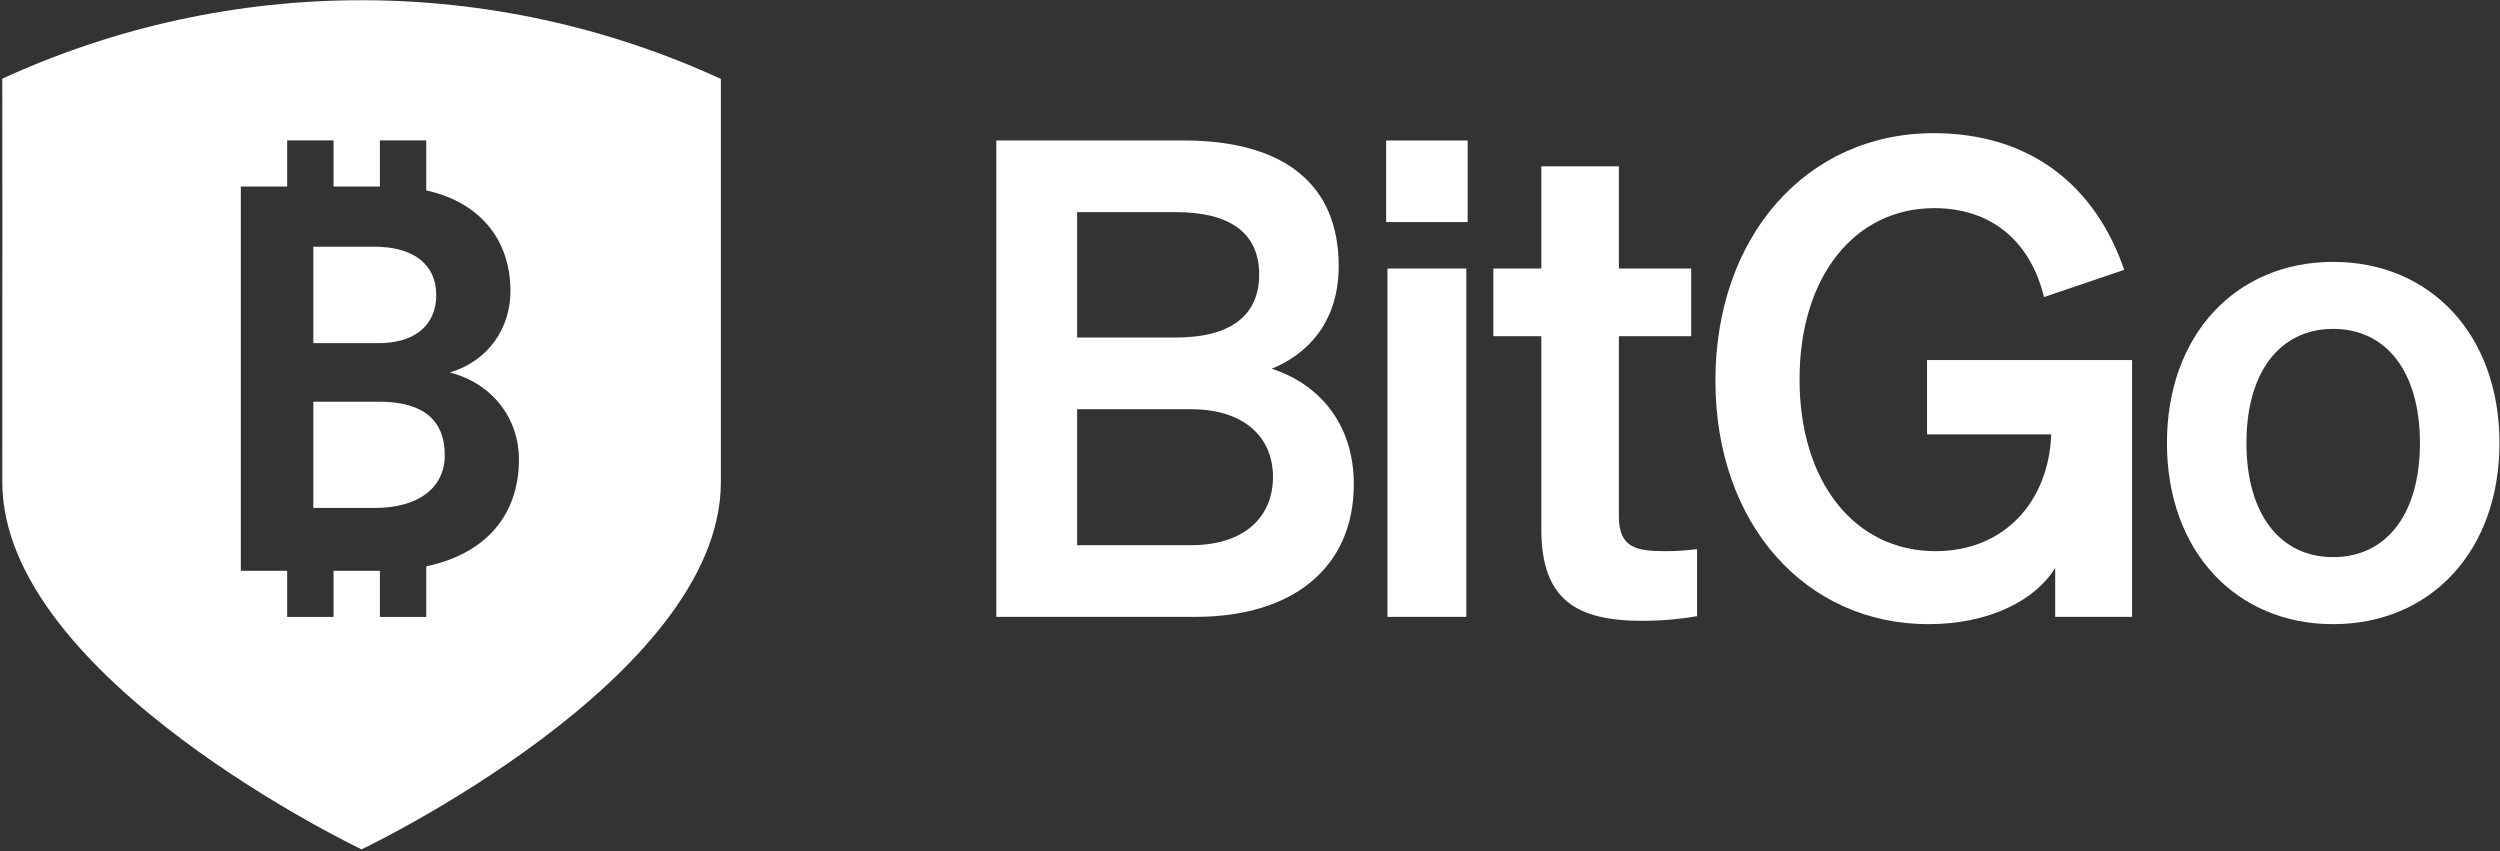 <svg width="94" height="32" viewBox="0 0 94 32" fill="none" xmlns="http://www.w3.org/2000/svg">
<rect x="0" y="0" width="94" height="32" fill="#333333" stroke="none"/>
<g clip-path="url(#clip0_582_12915)">
<path d="M93.98 16.657C93.98 20.724 91.385 23.468 87.728 23.468C84.071 23.468 81.477 20.724 81.477 16.657C81.477 12.591 84.071 9.847 87.728 9.847C91.385 9.847 93.98 12.591 93.98 16.657ZM84.466 16.657C84.466 19.327 85.727 20.948 87.728 20.948C89.73 20.948 90.99 19.327 90.99 16.657C90.99 13.988 89.73 12.366 87.728 12.366C85.727 12.366 84.466 13.988 84.466 16.657Z" fill="white" style="fill:white;fill-opacity:1;"/>
<path d="M77.275 23.194V21.348C76.558 22.545 74.829 23.468 72.506 23.468C67.91 23.468 64.5 19.726 64.5 14.312C64.5 8.874 67.935 5.007 72.704 5.007C76.336 5.007 78.782 6.978 79.87 10.146L76.855 11.169C76.336 9.048 74.853 7.826 72.728 7.826C69.739 7.826 67.663 10.396 67.663 14.262C67.663 18.129 69.739 20.724 72.778 20.724C75.348 20.724 77.028 18.878 77.127 16.333H72.457V13.539H80.166V23.194H77.275Z" fill="white" style="fill:white;fill-opacity:1;"/>
<path d="M57.954 19.9V12.64H56.15V10.096H57.954V6.254H60.87V10.096H63.588V12.64H60.87V19.426C60.87 20.599 61.537 20.724 62.6 20.724C63.094 20.724 63.366 20.699 63.81 20.649V23.168C63.267 23.268 62.526 23.343 61.76 23.343C59.288 23.343 57.954 22.57 57.954 19.9Z" fill="white" style="fill:white;fill-opacity:1;"/>
<path d="M52.119 8.35V5.282H55.183V8.35H52.119ZM55.134 10.097V23.194H52.169V10.097H55.134Z" fill="white" style="fill:white;fill-opacity:1;"/>
<path d="M37.461 23.194V5.282H44.503C48.309 5.282 50.335 6.953 50.335 9.997C50.335 12.217 49.05 13.365 47.815 13.864C49.668 14.463 50.903 16.009 50.903 18.204C50.903 21.348 48.605 23.194 44.948 23.194H37.461ZM40.5 12.691H44.207C46.233 12.691 47.345 11.893 47.345 10.321C47.345 8.749 46.233 7.976 44.207 7.976H40.5V12.691ZM40.5 15.386V20.5H44.775C46.777 20.5 47.864 19.452 47.864 17.93C47.864 16.433 46.777 15.386 44.775 15.386H40.5Z" fill="white" style="fill:white;fill-opacity:1;"/>
<path fill-rule="evenodd" clip-rule="evenodd" d="M27.104 18.132C27.104 25.512 13.595 31.936 13.595 31.936C13.595 31.936 0.087 25.512 0.087 18.132C0.087 16.215 0.088 14.524 0.088 12.906C0.09 9.69 0.091 6.768 0.086 2.958C8.664 -0.978 18.528 -0.974 27.104 2.967V18.132ZM12.541 5.28H10.798V7.014H9.055V21.462H10.798V23.196H12.541V21.462H14.284V23.196H16.027V21.295C18.241 20.827 19.513 19.393 19.513 17.264C19.513 15.776 18.554 14.431 16.914 14.004C18.363 13.576 19.193 12.332 19.193 10.947C19.193 8.975 18.005 7.593 16.027 7.159V5.28H14.284V7.014H12.541V5.28ZM14.081 9.276C15.551 9.276 16.403 9.948 16.403 11.089C16.403 12.231 15.594 12.903 14.23 12.903H11.781V9.276H14.081ZM14.252 15.104C15.892 15.104 16.723 15.776 16.723 17.121C16.723 18.344 15.721 19.098 14.103 19.098H11.781V15.104H14.252Z" fill="white" style="fill:white;fill-opacity:1;"/>
</g>
<defs>
<clipPath id="clip0_582_12915">
<rect width="94" height="32" fill="white" style="fill:white;fill-opacity:1;"/>
</clipPath>
</defs>
</svg>
